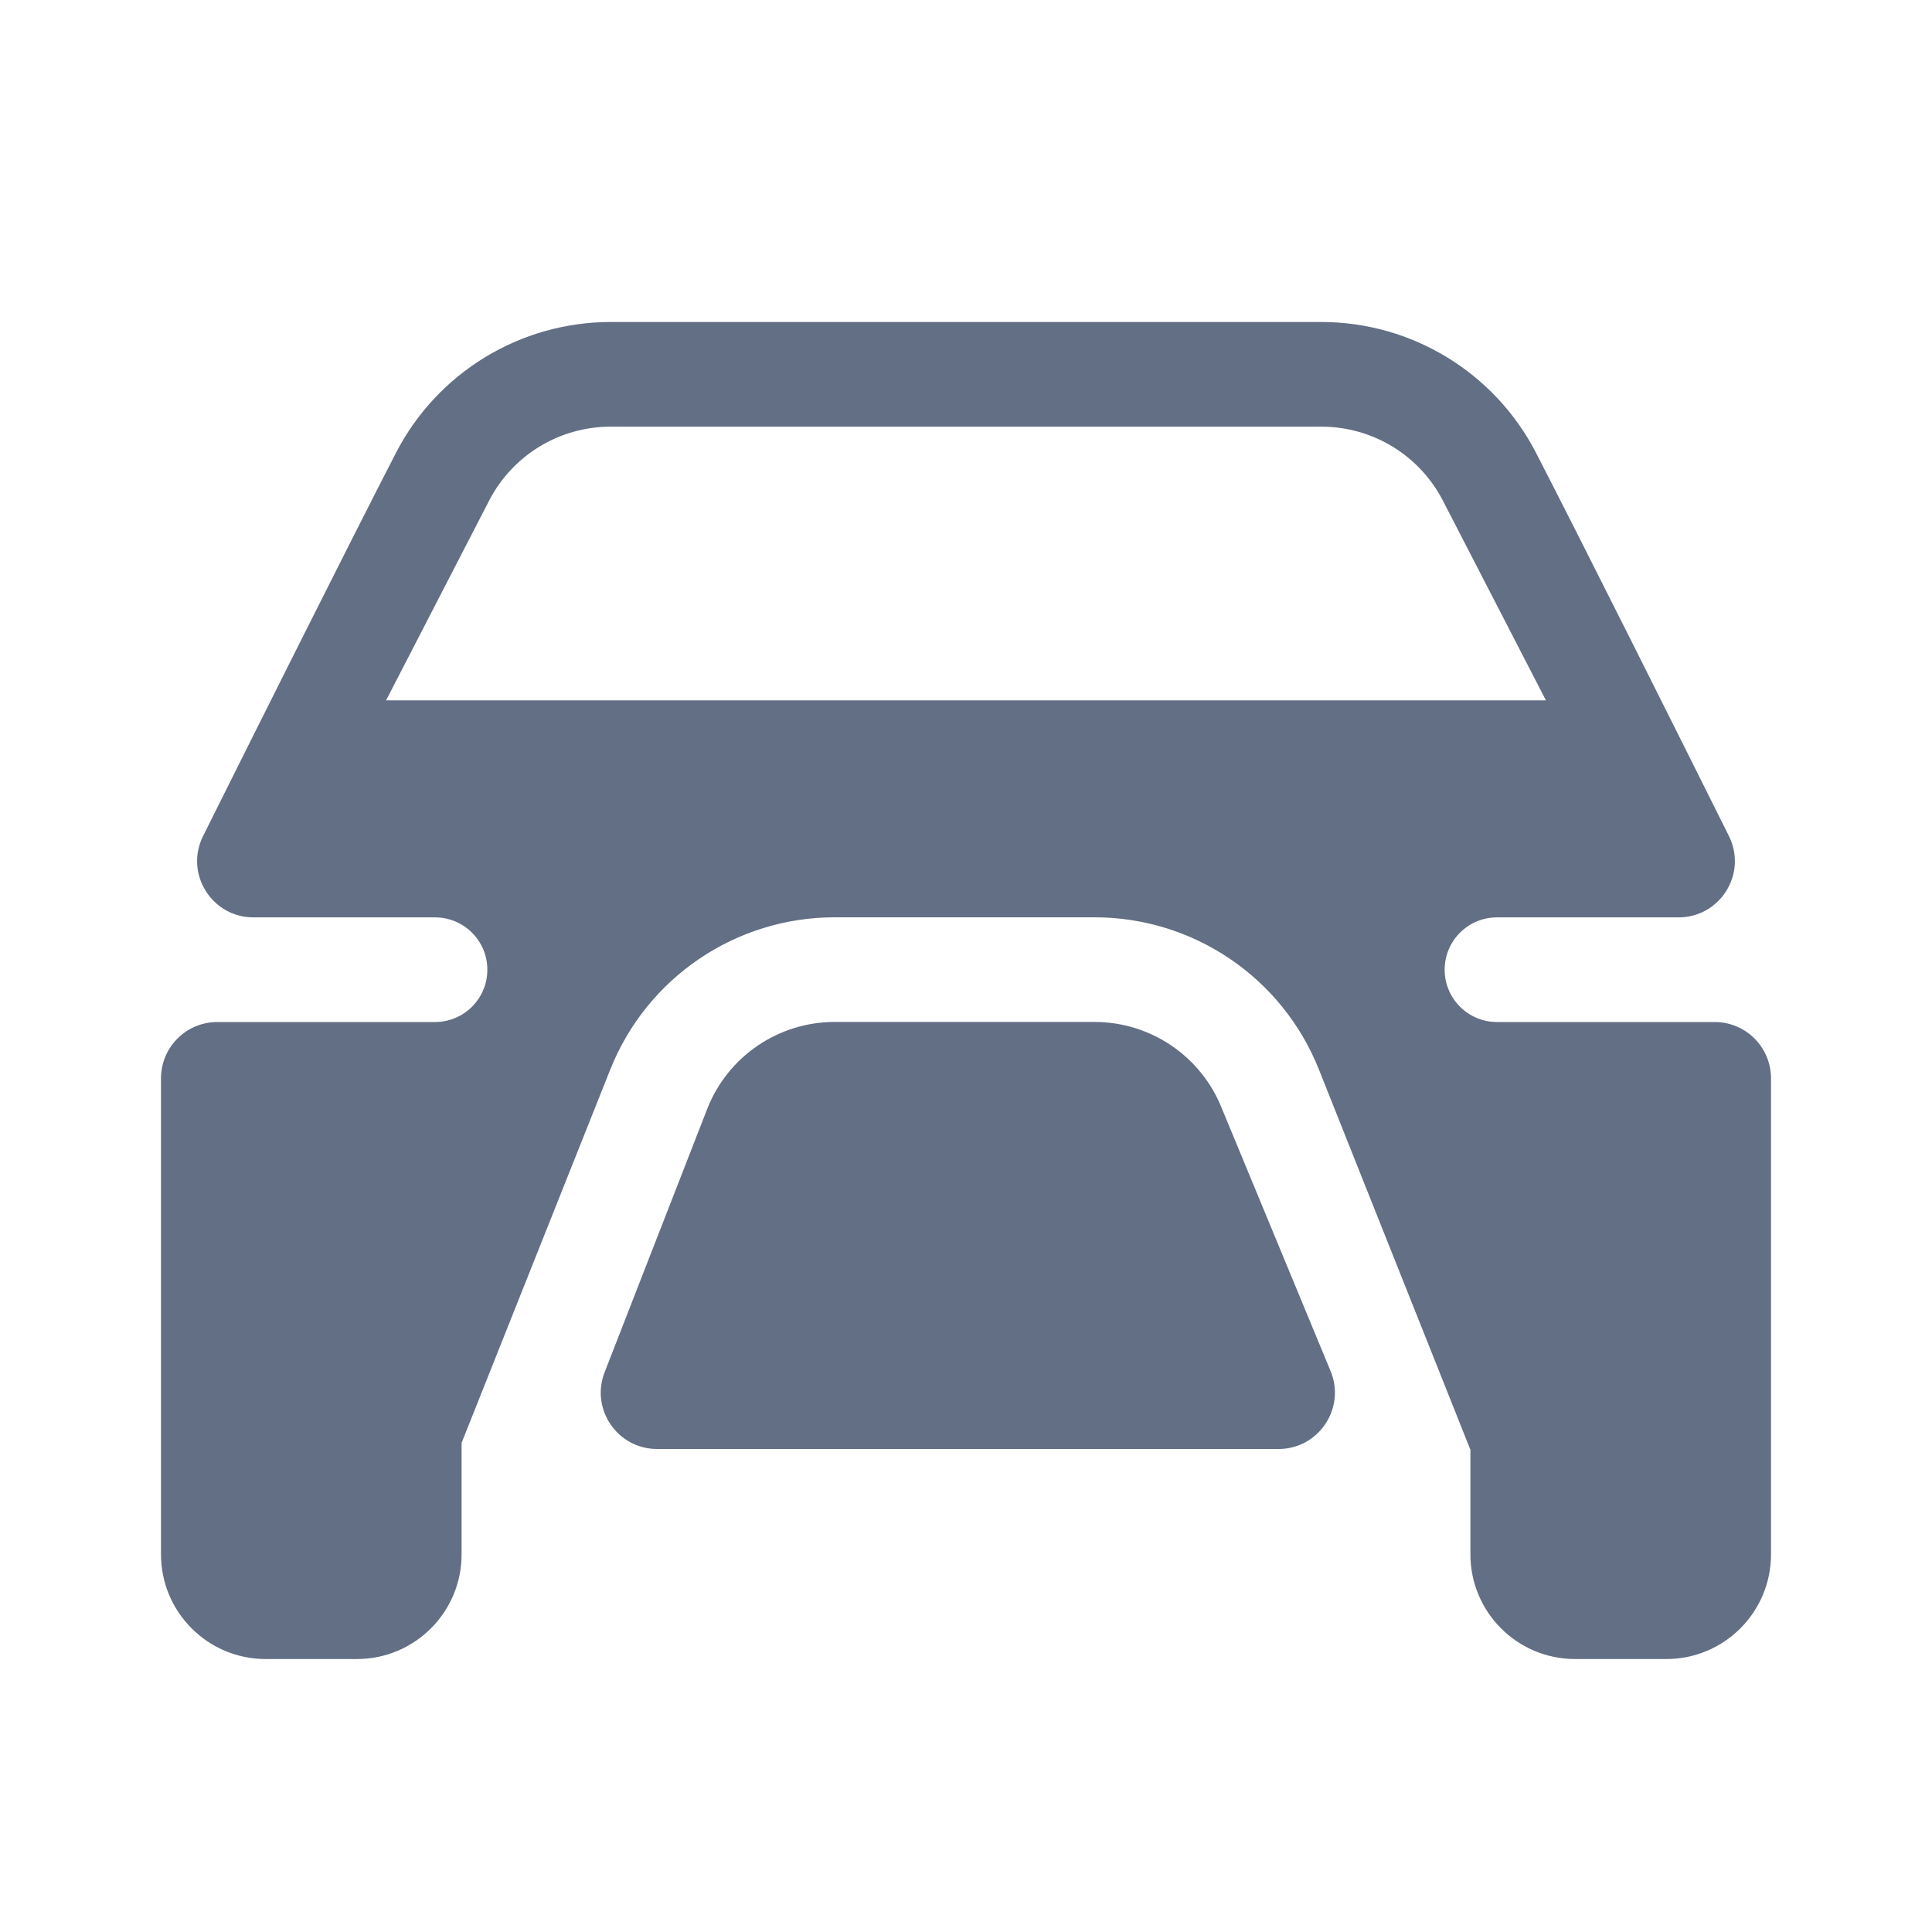 <svg width="24" height="24" viewBox="0 0 24 24" fill="none" xmlns="http://www.w3.org/2000/svg">
<path fill-rule="evenodd" clip-rule="evenodd" d="M19.081 5.625C19.675 6.778 20.818 9.063 21.477 10.385C21.709 10.85 21.371 11.396 20.851 11.396L18.596 11.396C18.237 11.396 17.946 11.687 17.946 12.046C17.946 12.405 18.237 12.696 18.596 12.696H21.3C21.687 12.696 22 13.009 22 13.396L22 19.309C22 20.027 21.418 20.609 20.7 20.609H19.566C18.848 20.609 18.266 20.027 18.266 19.309V18H18.262L16.384 13.286C15.93 12.144 14.825 11.395 13.597 11.395L10.368 11.395C9.14 11.395 8.036 12.144 7.581 13.286L5.734 17.924V19.309C5.734 20.027 5.152 20.609 4.434 20.609H3.3C2.582 20.609 2 20.027 2 19.309V13.396C2 13.009 2.313 12.696 2.7 12.696L5.404 12.696C5.763 12.696 6.054 12.405 6.054 12.046C6.054 11.687 5.763 11.396 5.404 11.396L3.149 11.396C2.629 11.396 2.291 10.85 2.523 10.385C3.182 9.063 4.325 6.778 4.919 5.625C5.434 4.627 6.463 4 7.586 4H16.414C17.537 4 18.566 4.627 19.081 5.625ZM7.586 5.3H16.414C17.051 5.3 17.634 5.655 17.925 6.221L19.204 8.7H4.796L6.075 6.221C6.366 5.655 6.949 5.3 7.586 5.3Z" fill="#626F84"/>
<path d="M15.882 18C16.381 18 16.72 17.493 16.529 17.032L15.177 13.766C14.919 13.12 14.293 12.695 13.597 12.695L10.368 12.695C9.672 12.695 9.046 13.12 8.789 13.766L7.511 17.046C7.332 17.505 7.671 18 8.163 18H15.882Z" fill="#626F84"/>
</svg>
